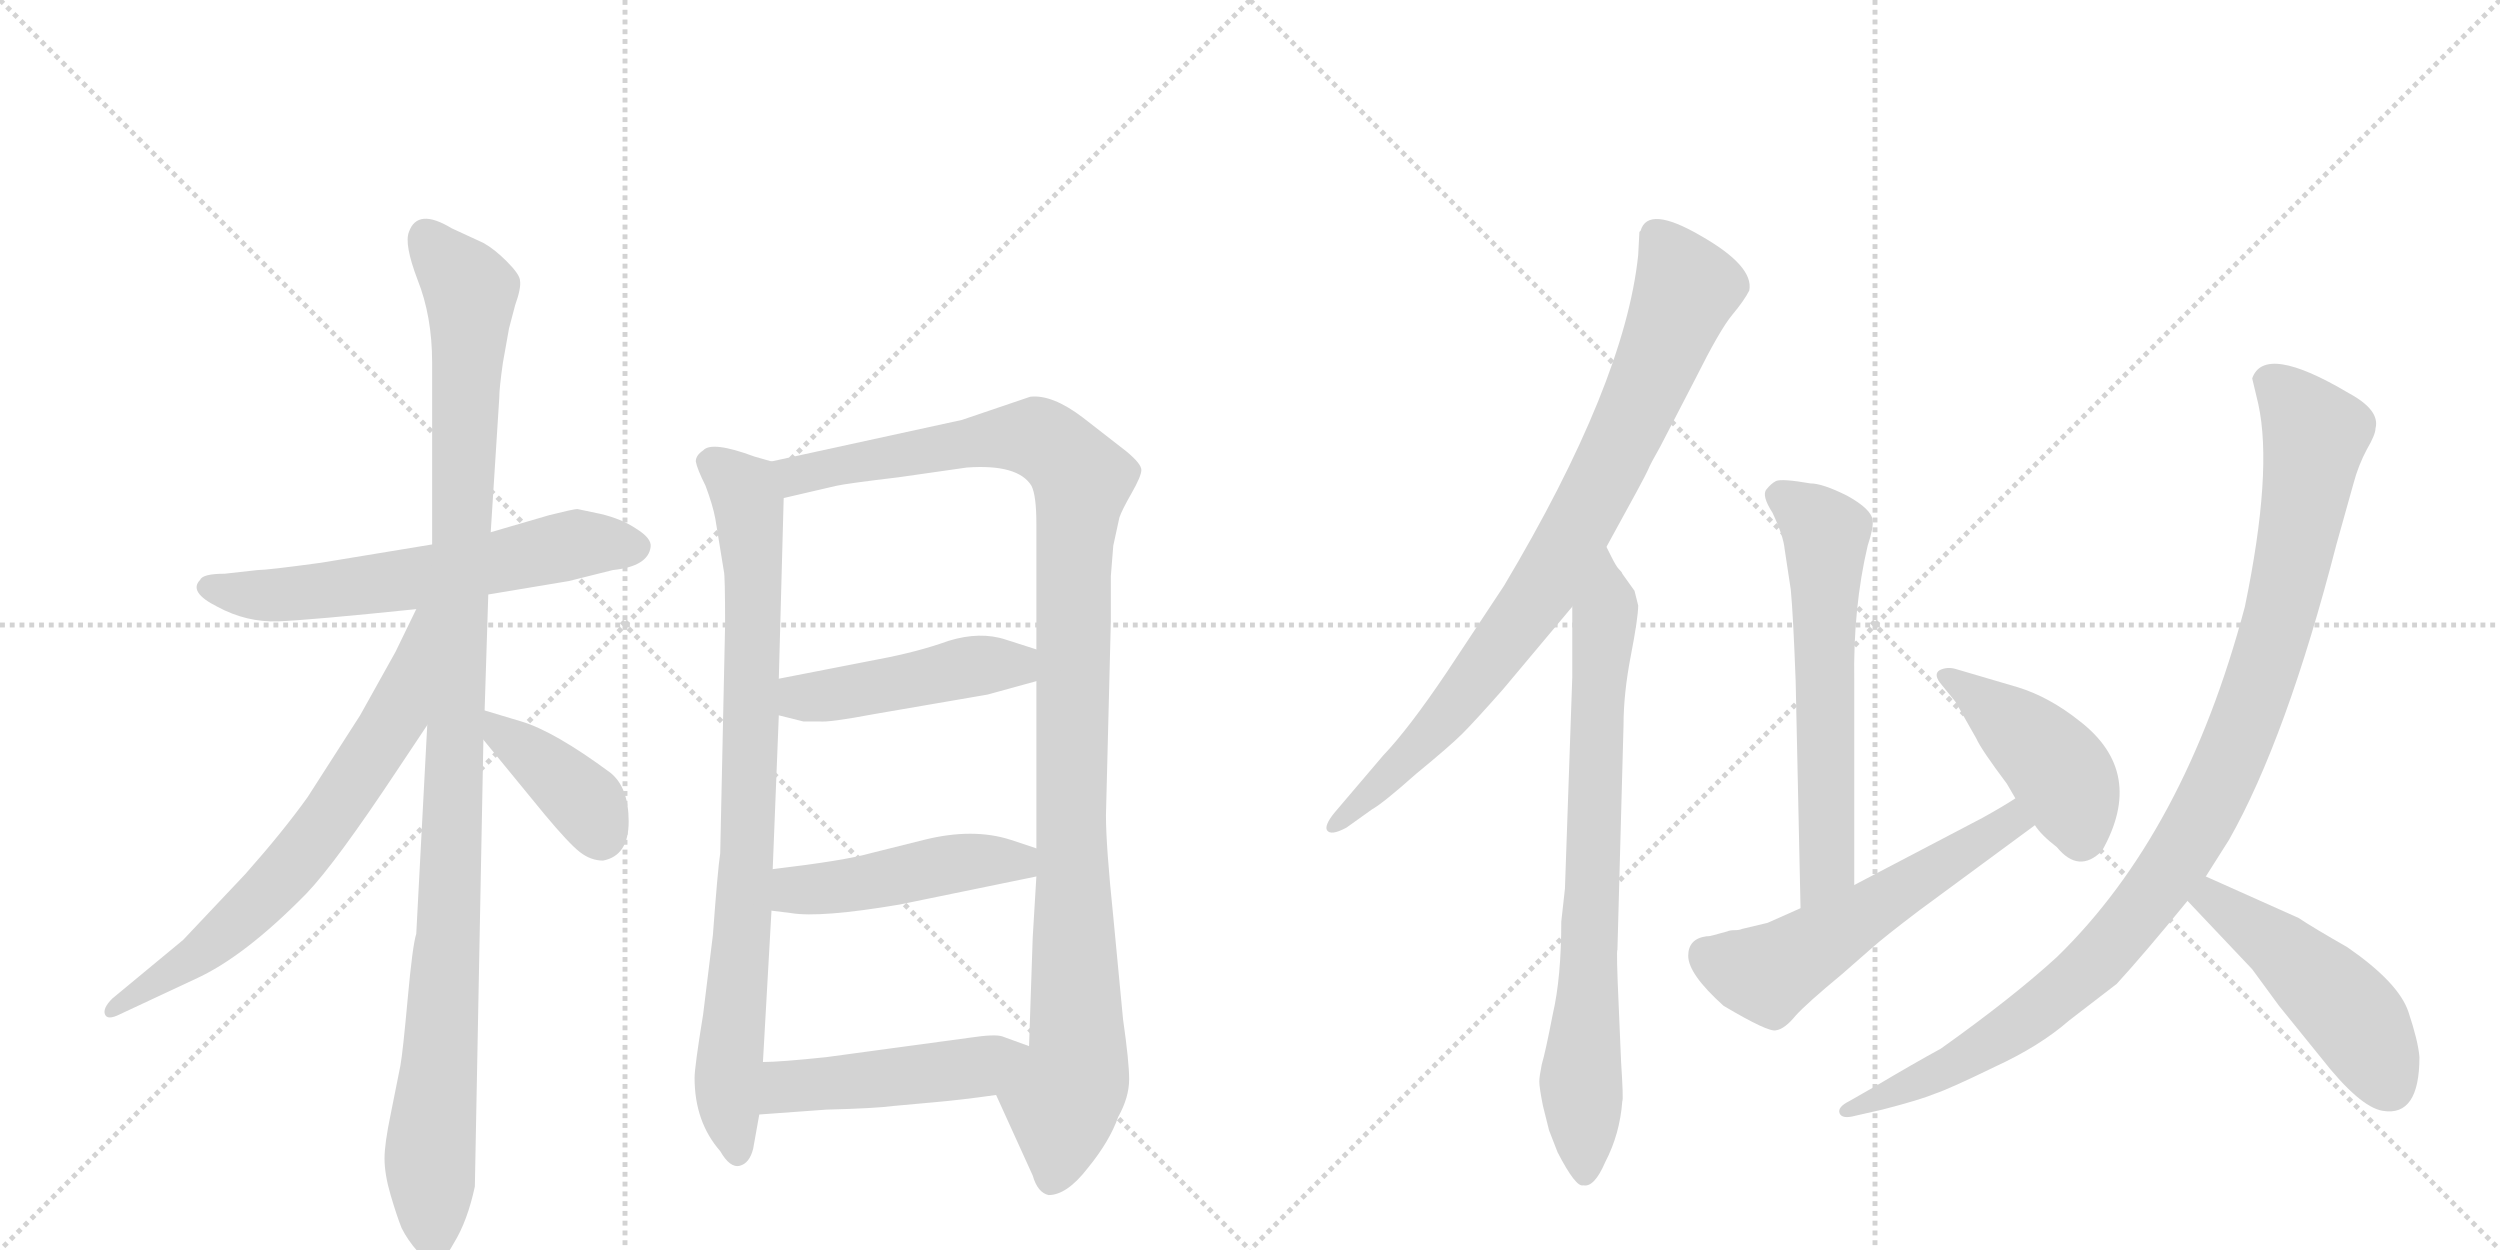<svg version="1.1" viewBox="0 0 2048 1024" xmlns="http://www.w3.org/2000/svg">
  <g stroke="lightgray" stroke-dasharray="1,1" stroke-width="1" transform="scale(4, 4)">
    <line x1="0" y1="0" x2="256" y2="256"></line>
    <line x1="256" y1="0" x2="0" y2="256"></line>
    <line x1="128" y1="0" x2="128" y2="256"></line>
    <line x1="0" y1="128" x2="256" y2="128"></line>
    <line x1="256" y1="0" x2="512" y2="256"></line>
    <line x1="512" y1="0" x2="256" y2="256"></line>
    <line x1="384" y1="0" x2="384" y2="256"></line>
    <line x1="256" y1="128" x2="512" y2="128"></line>
  </g>
<g transform="scale(1, -1) translate(0, -850)">
   <style type="text/css">
    @keyframes keyframes0 {
      from {
       stroke: black;
       stroke-dashoffset: 609;
       stroke-width: 128;
       }
       66% {
       animation-timing-function: step-end;
       stroke: black;
       stroke-dashoffset: 0;
       stroke-width: 128;
       }
       to {
       stroke: black;
       stroke-width: 1024;
       }
       }
       #make-me-a-hanzi-animation-0 {
         animation: keyframes0 0.746s both;
         animation-delay: 0s;
         animation-timing-function: linear;
       }
    @keyframes keyframes1 {
      from {
       stroke: black;
       stroke-dashoffset: 1101;
       stroke-width: 128;
       }
       78% {
       animation-timing-function: step-end;
       stroke: black;
       stroke-dashoffset: 0;
       stroke-width: 128;
       }
       to {
       stroke: black;
       stroke-width: 1024;
       }
       }
       #make-me-a-hanzi-animation-1 {
         animation: keyframes1 1.146s both;
         animation-delay: 0.746s;
         animation-timing-function: linear;
       }
    @keyframes keyframes2 {
      from {
       stroke: black;
       stroke-dashoffset: 681;
       stroke-width: 128;
       }
       69% {
       animation-timing-function: step-end;
       stroke: black;
       stroke-dashoffset: 0;
       stroke-width: 128;
       }
       to {
       stroke: black;
       stroke-width: 1024;
       }
       }
       #make-me-a-hanzi-animation-2 {
         animation: keyframes2 0.804s both;
         animation-delay: 1.892s;
         animation-timing-function: linear;
       }
    @keyframes keyframes3 {
      from {
       stroke: black;
       stroke-dashoffset: 392;
       stroke-width: 128;
       }
       56% {
       animation-timing-function: step-end;
       stroke: black;
       stroke-dashoffset: 0;
       stroke-width: 128;
       }
       to {
       stroke: black;
       stroke-width: 1024;
       }
       }
       #make-me-a-hanzi-animation-3 {
         animation: keyframes3 0.569s both;
         animation-delay: 2.696s;
         animation-timing-function: linear;
       }
    @keyframes keyframes4 {
      from {
       stroke: black;
       stroke-dashoffset: 837;
       stroke-width: 128;
       }
       73% {
       animation-timing-function: step-end;
       stroke: black;
       stroke-dashoffset: 0;
       stroke-width: 128;
       }
       to {
       stroke: black;
       stroke-width: 1024;
       }
       }
       #make-me-a-hanzi-animation-4 {
         animation: keyframes4 0.931s both;
         animation-delay: 3.265s;
         animation-timing-function: linear;
       }
    @keyframes keyframes5 {
      from {
       stroke: black;
       stroke-dashoffset: 1097;
       stroke-width: 128;
       }
       78% {
       animation-timing-function: step-end;
       stroke: black;
       stroke-dashoffset: 0;
       stroke-width: 128;
       }
       to {
       stroke: black;
       stroke-width: 1024;
       }
       }
       #make-me-a-hanzi-animation-5 {
         animation: keyframes5 1.143s both;
         animation-delay: 4.196s;
         animation-timing-function: linear;
       }
    @keyframes keyframes6 {
      from {
       stroke: black;
       stroke-dashoffset: 458;
       stroke-width: 128;
       }
       60% {
       animation-timing-function: step-end;
       stroke: black;
       stroke-dashoffset: 0;
       stroke-width: 128;
       }
       to {
       stroke: black;
       stroke-width: 1024;
       }
       }
       #make-me-a-hanzi-animation-6 {
         animation: keyframes6 0.623s both;
         animation-delay: 5.339s;
         animation-timing-function: linear;
       }
    @keyframes keyframes7 {
      from {
       stroke: black;
       stroke-dashoffset: 467;
       stroke-width: 128;
       }
       60% {
       animation-timing-function: step-end;
       stroke: black;
       stroke-dashoffset: 0;
       stroke-width: 128;
       }
       to {
       stroke: black;
       stroke-width: 1024;
       }
       }
       #make-me-a-hanzi-animation-7 {
         animation: keyframes7 0.63s both;
         animation-delay: 5.961s;
         animation-timing-function: linear;
       }
    @keyframes keyframes8 {
      from {
       stroke: black;
       stroke-dashoffset: 475;
       stroke-width: 128;
       }
       61% {
       animation-timing-function: step-end;
       stroke: black;
       stroke-dashoffset: 0;
       stroke-width: 128;
       }
       to {
       stroke: black;
       stroke-width: 1024;
       }
       }
       #make-me-a-hanzi-animation-8 {
         animation: keyframes8 0.637s both;
         animation-delay: 6.591s;
         animation-timing-function: linear;
       }
    @keyframes keyframes9 {
      from {
       stroke: black;
       stroke-dashoffset: 844;
       stroke-width: 128;
       }
       73% {
       animation-timing-function: step-end;
       stroke: black;
       stroke-dashoffset: 0;
       stroke-width: 128;
       }
       to {
       stroke: black;
       stroke-width: 1024;
       }
       }
       #make-me-a-hanzi-animation-9 {
         animation: keyframes9 0.937s both;
         animation-delay: 7.228s;
         animation-timing-function: linear;
       }
    @keyframes keyframes10 {
      from {
       stroke: black;
       stroke-dashoffset: 764;
       stroke-width: 128;
       }
       71% {
       animation-timing-function: step-end;
       stroke: black;
       stroke-dashoffset: 0;
       stroke-width: 128;
       }
       to {
       stroke: black;
       stroke-width: 1024;
       }
       }
       #make-me-a-hanzi-animation-10 {
         animation: keyframes10 0.872s both;
         animation-delay: 8.165s;
         animation-timing-function: linear;
       }
    @keyframes keyframes11 {
      from {
       stroke: black;
       stroke-dashoffset: 609;
       stroke-width: 128;
       }
       66% {
       animation-timing-function: step-end;
       stroke: black;
       stroke-dashoffset: 0;
       stroke-width: 128;
       }
       to {
       stroke: black;
       stroke-width: 1024;
       }
       }
       #make-me-a-hanzi-animation-11 {
         animation: keyframes11 0.746s both;
         animation-delay: 9.037s;
         animation-timing-function: linear;
       }
    @keyframes keyframes12 {
      from {
       stroke: black;
       stroke-dashoffset: 554;
       stroke-width: 128;
       }
       64% {
       animation-timing-function: step-end;
       stroke: black;
       stroke-dashoffset: 0;
       stroke-width: 128;
       }
       to {
       stroke: black;
       stroke-width: 1024;
       }
       }
       #make-me-a-hanzi-animation-12 {
         animation: keyframes12 0.701s both;
         animation-delay: 9.782s;
         animation-timing-function: linear;
       }
    @keyframes keyframes13 {
      from {
       stroke: black;
       stroke-dashoffset: 432;
       stroke-width: 128;
       }
       58% {
       animation-timing-function: step-end;
       stroke: black;
       stroke-dashoffset: 0;
       stroke-width: 128;
       }
       to {
       stroke: black;
       stroke-width: 1024;
       }
       }
       #make-me-a-hanzi-animation-13 {
         animation: keyframes13 0.602s both;
         animation-delay: 10.483s;
         animation-timing-function: linear;
       }
    @keyframes keyframes14 {
      from {
       stroke: black;
       stroke-dashoffset: 1026;
       stroke-width: 128;
       }
       77% {
       animation-timing-function: step-end;
       stroke: black;
       stroke-dashoffset: 0;
       stroke-width: 128;
       }
       to {
       stroke: black;
       stroke-width: 1024;
       }
       }
       #make-me-a-hanzi-animation-14 {
         animation: keyframes14 1.085s both;
         animation-delay: 11.085s;
         animation-timing-function: linear;
       }
    @keyframes keyframes15 {
      from {
       stroke: black;
       stroke-dashoffset: 480;
       stroke-width: 128;
       }
       61% {
       animation-timing-function: step-end;
       stroke: black;
       stroke-dashoffset: 0;
       stroke-width: 128;
       }
       to {
       stroke: black;
       stroke-width: 1024;
       }
       }
       #make-me-a-hanzi-animation-15 {
         animation: keyframes15 0.641s both;
         animation-delay: 12.17s;
         animation-timing-function: linear;
       }
</style>
<path d="M 400 363 L 466 374 L 502 383 Q 531 386 533 402 Q 534 409 521 417 Q 509 425 492 429 L 473 433 Q 470 433 450 428 L 402 414 L 354 404 L 263 389 Q 219 383 211 383 L 184 380 Q 166 380 164 375 Q 154 365 178 353 Q 202 340 228 341 Q 254 342 341 351 L 400 363 Z" fill="lightgray"></path> 
<path d="M 397 268 L 400 363 L 402 414 L 409 524 Q 409 532 412 553 L 417 581 L 422 600 Q 427 614 426 620 Q 426 625 415 636 Q 405 646 396 651 L 370 663 Q 342 680 335 660 Q 331 650 342 621 Q 354 591 354 553 L 354 404 L 350 256 L 341 85 Q 338 76 334 32 Q 330 -12 328 -23 L 320 -63 Q 315 -87 315 -99 Q 315 -112 320 -129 Q 325 -146 329 -156 Q 334 -166 342 -175 Q 351 -184 357 -184 Q 362 -186 372 -168 Q 383 -150 389 -122 L 396 244 L 397 268 Z" fill="lightgray"></path> 
<path d="M 341 351 L 324 316 L 295 264 L 252 197 Q 232 169 201 134 L 150 80 L 92 32 Q 84 24 86 19 Q 88 14 98 19 L 160 48 Q 200 66 251 118 Q 275 143 326 220 L 350 256 C 426 369 354 378 341 351 Z" fill="lightgray"></path> 
<path d="M 494 145 Q 515 149 515 177 Q 515 205 500 217 Q 454 251 427 259 L 397 268 C 370 276 377 267 396 244 L 446 183 Q 466 159 475 152 Q 484 145 494 145 Z" fill="lightgray"></path> 
<path d="M 632 472 L 618 476 Q 583 489 576 481 Q 570 477 570 472 Q 571 466 578 452 Q 584 436 586 425 L 593 382 Q 594 379 594 338 L 590 151 Q 588 138 584 84 L 576 19 Q 569 -24 569 -33 Q 569 -69 590 -93 Q 598 -107 606 -105 Q 614 -103 617 -91 L 622 -63 L 625 -20 L 632 104 L 633 138 L 638 264 L 638 294 L 642 442 C 643 469 643 469 632 472 Z" fill="lightgray"></path> 
<path d="M 910 378 L 912 403 L 917 426 Q 919 432 927 446 Q 935 460 935 465 Q 935 470 923 480 L 887 508 Q 862 527 844 525 L 788 506 L 632 472 C 603 466 613 435 642 442 L 685 452 Q 694 454 736 459 L 792 467 Q 834 470 845 452 Q 849 444 849 421 L 849 318 L 849 292 L 849 155 L 849 132 L 846 82 L 843 -7 C 842 -37 804 -20 816 -47 L 846 -113 Q 850 -127 859 -129 Q 874 -129 891 -107 Q 909 -85 916 -65 Q 925 -49 925 -34 Q 925 -20 920 15 L 912 99 Q 906 157 906 182 L 910 341 L 910 378 Z" fill="lightgray"></path> 
<path d="M 638 264 L 658 259 L 671 259 Q 679 258 716 265 L 809 281 L 849 292 C 878 300 878 309 849 318 L 824 326 Q 803 333 777 325 Q 752 316 720 310 L 638 294 C 609 288 609 271 638 264 Z" fill="lightgray"></path> 
<path d="M 632 104 L 648 102 Q 672 98 737 109 L 849 132 C 878 138 877 146 849 155 L 828 162 Q 797 172 757 162 L 713 151 Q 692 145 633 138 C 603 134 602 108 632 104 Z" fill="lightgray"></path> 
<path d="M 622 -63 L 677 -59 Q 717 -58 732 -56 L 765 -53 Q 788 -51 816 -47 C 846 -43 871 -17 843 -7 L 821 1 Q 815 3 795 0 L 677 -16 Q 639 -20 625 -20 C 595 -21 592 -65 622 -63 Z" fill="lightgray"></path> 
<path d="M 1316 402 Q 1348 460 1350 465 Q 1352 470 1360 484 L 1389 540 Q 1409 580 1419 592 Q 1429 604 1433 612 Q 1437 632 1393 657 Q 1350 682 1344 661 L 1343 660 L 1342 641 Q 1331 536 1232 370 L 1185 299 Q 1154 253 1133 231 L 1093 184 Q 1085 174 1087 170 Q 1090 165 1103 172 L 1124 187 Q 1133 192 1160 216 Q 1188 239 1198 249 Q 1208 259 1231 285 L 1288 353 L 1316 402 Z" fill="lightgray"></path> 
<path d="M 1269 -76 L 1276 -94 Q 1291 -123 1297 -121 Q 1306 -123 1315 -102 Q 1327 -79 1329 -52 Q 1330 -51 1328 -20 L 1326 27 Q 1324 71 1325 72 L 1330 256 Q 1330 282 1336 313 Q 1342 344 1342 354 L 1339 366 L 1329 380 Q 1329 381 1326 384 Q 1324 386 1320 394 L 1316 402 C 1302 429 1288 383 1288 353 L 1288 295 L 1282 122 L 1279 95 Q 1279 49 1272 19 Q 1266 -12 1263 -22 Q 1261 -32 1261 -36 Q 1261 -41 1264 -56 L 1269 -76 Z" fill="lightgray"></path> 
<path d="M 1519 125 L 1519 292 Q 1518 352 1530 403 Q 1535 418 1534 424 Q 1533 433 1513 444 Q 1493 454 1483 454 Q 1460 458 1455 456 Q 1451 454 1447 449 Q 1443 444 1452 430 Q 1461 411 1462 400 L 1467 367 Q 1469 346 1471 292 L 1475 106 C 1476 76 1519 95 1519 125 Z" fill="lightgray"></path> 
<path d="M 1398 83 Q 1383 81 1383 67 Q 1383 52 1412 26 Q 1449 4 1455 6 Q 1462 7 1471 18 Q 1480 28 1509 52 L 1533 73 Q 1543 82 1572 104 L 1667 174 C 1691 192 1676 212 1651 196 Q 1642 190 1624 180 L 1519 125 L 1475 106 L 1448 94 L 1427 89 Q 1425 88 1421 88 Q 1417 88 1415 87 L 1404 84 Q 1401 83 1398 83 Z" fill="lightgray"></path> 
<path d="M 1667 174 Q 1672 166 1685 156 Q 1703 134 1722 153 Q 1758 217 1704 259 Q 1679 279 1653 287 L 1602 302 Q 1595 304 1589 301 Q 1584 298 1589 291 L 1602 275 L 1619 245 Q 1623 236 1644 208 L 1651 196 L 1667 174 Z" fill="lightgray"></path> 
<path d="M 1807 132 L 1826 162 Q 1873 245 1914 404 L 1928 454 Q 1932 469 1939 482 Q 1946 494 1946 499 Q 1950 514 1924 528 Q 1855 569 1845 540 L 1850 519 Q 1862 464 1839 353 Q 1790 168 1685 66 Q 1649 33 1590 -9 Q 1568 -21 1536 -40 L 1515 -52 Q 1505 -57 1507 -62 Q 1509 -67 1520 -64 L 1542 -59 Q 1573 -51 1585 -46 Q 1597 -42 1634 -24 Q 1671 -7 1695 14 L 1734 44 Q 1756 68 1792 112 L 1807 132 Z" fill="lightgray"></path> 
<path d="M 1792 112 L 1845 56 L 1867 26 L 1901 -16 Q 1933 -57 1952 -60 Q 1982 -65 1982 -16 Q 1981 -3 1973 21 Q 1965 45 1923 74 Q 1895 90 1883 98 L 1807 132 C 1780 144 1771 134 1792 112 Z" fill="lightgray"></path> 
      <clipPath id="make-me-a-hanzi-clip-0">
      <path d="M 400 363 L 466 374 L 502 383 Q 531 386 533 402 Q 534 409 521 417 Q 509 425 492 429 L 473 433 Q 470 433 450 428 L 402 414 L 354 404 L 263 389 Q 219 383 211 383 L 184 380 Q 166 380 164 375 Q 154 365 178 353 Q 202 340 228 341 Q 254 342 341 351 L 400 363 Z" fill="lightgray"></path>
      </clipPath>
      <path clip-path="url(#make-me-a-hanzi-clip-0)" d="M 172 368 L 249 364 L 344 376 L 473 405 L 521 402 " fill="none" id="make-me-a-hanzi-animation-0" stroke-dasharray="481 962" stroke-linecap="round"></path>

      <clipPath id="make-me-a-hanzi-clip-1">
      <path d="M 397 268 L 400 363 L 402 414 L 409 524 Q 409 532 412 553 L 417 581 L 422 600 Q 427 614 426 620 Q 426 625 415 636 Q 405 646 396 651 L 370 663 Q 342 680 335 660 Q 331 650 342 621 Q 354 591 354 553 L 354 404 L 350 256 L 341 85 Q 338 76 334 32 Q 330 -12 328 -23 L 320 -63 Q 315 -87 315 -99 Q 315 -112 320 -129 Q 325 -146 329 -156 Q 334 -166 342 -175 Q 351 -184 357 -184 Q 362 -186 372 -168 Q 383 -150 389 -122 L 396 244 L 397 268 Z" fill="lightgray"></path>
      </clipPath>
      <path clip-path="url(#make-me-a-hanzi-clip-1)" d="M 349 657 L 385 611 L 368 107 L 352 -103 L 356 -175 " fill="none" id="make-me-a-hanzi-animation-1" stroke-dasharray="973 1946" stroke-linecap="round"></path>

      <clipPath id="make-me-a-hanzi-clip-2">
      <path d="M 341 351 L 324 316 L 295 264 L 252 197 Q 232 169 201 134 L 150 80 L 92 32 Q 84 24 86 19 Q 88 14 98 19 L 160 48 Q 200 66 251 118 Q 275 143 326 220 L 350 256 C 426 369 354 378 341 351 Z" fill="lightgray"></path>
      </clipPath>
      <path clip-path="url(#make-me-a-hanzi-clip-2)" d="M 348 347 L 325 264 L 258 164 L 176 78 L 92 24 " fill="none" id="make-me-a-hanzi-animation-2" stroke-dasharray="553 1106" stroke-linecap="round"></path>

      <clipPath id="make-me-a-hanzi-clip-3">
      <path d="M 494 145 Q 515 149 515 177 Q 515 205 500 217 Q 454 251 427 259 L 397 268 C 370 276 377 267 396 244 L 446 183 Q 466 159 475 152 Q 484 145 494 145 Z" fill="lightgray"></path>
      </clipPath>
      <path clip-path="url(#make-me-a-hanzi-clip-3)" d="M 403 262 L 409 249 L 482 190 L 492 164 " fill="none" id="make-me-a-hanzi-animation-3" stroke-dasharray="264 528" stroke-linecap="round"></path>

      <clipPath id="make-me-a-hanzi-clip-4">
      <path d="M 632 472 L 618 476 Q 583 489 576 481 Q 570 477 570 472 Q 571 466 578 452 Q 584 436 586 425 L 593 382 Q 594 379 594 338 L 590 151 Q 588 138 584 84 L 576 19 Q 569 -24 569 -33 Q 569 -69 590 -93 Q 598 -107 606 -105 Q 614 -103 617 -91 L 622 -63 L 625 -20 L 632 104 L 633 138 L 638 264 L 638 294 L 642 442 C 643 469 643 469 632 472 Z" fill="lightgray"></path>
      </clipPath>
      <path clip-path="url(#make-me-a-hanzi-clip-4)" d="M 581 471 L 609 448 L 617 391 L 613 162 L 596 -40 L 604 -95 " fill="none" id="make-me-a-hanzi-animation-4" stroke-dasharray="709 1418" stroke-linecap="round"></path>

      <clipPath id="make-me-a-hanzi-clip-5">
      <path d="M 910 378 L 912 403 L 917 426 Q 919 432 927 446 Q 935 460 935 465 Q 935 470 923 480 L 887 508 Q 862 527 844 525 L 788 506 L 632 472 C 603 466 613 435 642 442 L 685 452 Q 694 454 736 459 L 792 467 Q 834 470 845 452 Q 849 444 849 421 L 849 318 L 849 292 L 849 155 L 849 132 L 846 82 L 843 -7 C 842 -37 804 -20 816 -47 L 846 -113 Q 850 -127 859 -129 Q 874 -129 891 -107 Q 909 -85 916 -65 Q 925 -49 925 -34 Q 925 -20 920 15 L 912 99 Q 906 157 906 182 L 910 341 L 910 378 Z" fill="lightgray"></path>
      </clipPath>
      <path clip-path="url(#make-me-a-hanzi-clip-5)" d="M 641 467 L 652 460 L 784 486 L 848 492 L 872 476 L 886 456 L 879 384 L 877 177 L 883 -13 L 870 -52 L 861 -117 " fill="none" id="make-me-a-hanzi-animation-5" stroke-dasharray="969 1938" stroke-linecap="round"></path>

      <clipPath id="make-me-a-hanzi-clip-6">
      <path d="M 638 264 L 658 259 L 671 259 Q 679 258 716 265 L 809 281 L 849 292 C 878 300 878 309 849 318 L 824 326 Q 803 333 777 325 Q 752 316 720 310 L 638 294 C 609 288 609 271 638 264 Z" fill="lightgray"></path>
      </clipPath>
      <path clip-path="url(#make-me-a-hanzi-clip-6)" d="M 647 287 L 657 278 L 702 283 L 790 304 L 832 305 L 840 312 " fill="none" id="make-me-a-hanzi-animation-6" stroke-dasharray="330 660" stroke-linecap="round"></path>

      <clipPath id="make-me-a-hanzi-clip-7">
      <path d="M 632 104 L 648 102 Q 672 98 737 109 L 849 132 C 878 138 877 146 849 155 L 828 162 Q 797 172 757 162 L 713 151 Q 692 145 633 138 C 603 134 602 108 632 104 Z" fill="lightgray"></path>
      </clipPath>
      <path clip-path="url(#make-me-a-hanzi-clip-7)" d="M 637 110 L 654 121 L 795 144 L 834 144 L 841 138 " fill="none" id="make-me-a-hanzi-animation-7" stroke-dasharray="339 678" stroke-linecap="round"></path>

      <clipPath id="make-me-a-hanzi-clip-8">
      <path d="M 622 -63 L 677 -59 Q 717 -58 732 -56 L 765 -53 Q 788 -51 816 -47 C 846 -43 871 -17 843 -7 L 821 1 Q 815 3 795 0 L 677 -16 Q 639 -20 625 -20 C 595 -21 592 -65 622 -63 Z" fill="lightgray"></path>
      </clipPath>
      <path clip-path="url(#make-me-a-hanzi-clip-8)" d="M 628 -56 L 644 -40 L 802 -24 L 836 -9 " fill="none" id="make-me-a-hanzi-animation-8" stroke-dasharray="347 694" stroke-linecap="round"></path>

      <clipPath id="make-me-a-hanzi-clip-9">
      <path d="M 1316 402 Q 1348 460 1350 465 Q 1352 470 1360 484 L 1389 540 Q 1409 580 1419 592 Q 1429 604 1433 612 Q 1437 632 1393 657 Q 1350 682 1344 661 L 1343 660 L 1342 641 Q 1331 536 1232 370 L 1185 299 Q 1154 253 1133 231 L 1093 184 Q 1085 174 1087 170 Q 1090 165 1103 172 L 1124 187 Q 1133 192 1160 216 Q 1188 239 1198 249 Q 1208 259 1231 285 L 1288 353 L 1316 402 Z" fill="lightgray"></path>
      </clipPath>
      <path clip-path="url(#make-me-a-hanzi-clip-9)" d="M 1349 655 L 1362 651 L 1382 613 L 1298 426 L 1254 353 L 1193 273 L 1144 219 L 1092 176 " fill="none" id="make-me-a-hanzi-animation-9" stroke-dasharray="716 1432" stroke-linecap="round"></path>

      <clipPath id="make-me-a-hanzi-clip-10">
      <path d="M 1269 -76 L 1276 -94 Q 1291 -123 1297 -121 Q 1306 -123 1315 -102 Q 1327 -79 1329 -52 Q 1330 -51 1328 -20 L 1326 27 Q 1324 71 1325 72 L 1330 256 Q 1330 282 1336 313 Q 1342 344 1342 354 L 1339 366 L 1329 380 Q 1329 381 1326 384 Q 1324 386 1320 394 L 1316 402 C 1302 429 1288 383 1288 353 L 1288 295 L 1282 122 L 1279 95 Q 1279 49 1272 19 Q 1266 -12 1263 -22 Q 1261 -32 1261 -36 Q 1261 -41 1264 -56 L 1269 -76 Z" fill="lightgray"></path>
      </clipPath>
      <path clip-path="url(#make-me-a-hanzi-clip-10)" d="M 1313 396 L 1317 351 L 1308 271 L 1295 -36 L 1298 -111 " fill="none" id="make-me-a-hanzi-animation-10" stroke-dasharray="636 1272" stroke-linecap="round"></path>

      <clipPath id="make-me-a-hanzi-clip-11">
      <path d="M 1519 125 L 1519 292 Q 1518 352 1530 403 Q 1535 418 1534 424 Q 1533 433 1513 444 Q 1493 454 1483 454 Q 1460 458 1455 456 Q 1451 454 1447 449 Q 1443 444 1452 430 Q 1461 411 1462 400 L 1467 367 Q 1469 346 1471 292 L 1475 106 C 1476 76 1519 95 1519 125 Z" fill="lightgray"></path>
      </clipPath>
      <path clip-path="url(#make-me-a-hanzi-clip-11)" d="M 1458 444 L 1496 413 L 1497 140 L 1480 114 " fill="none" id="make-me-a-hanzi-animation-11" stroke-dasharray="481 962" stroke-linecap="round"></path>

      <clipPath id="make-me-a-hanzi-clip-12">
      <path d="M 1398 83 Q 1383 81 1383 67 Q 1383 52 1412 26 Q 1449 4 1455 6 Q 1462 7 1471 18 Q 1480 28 1509 52 L 1533 73 Q 1543 82 1572 104 L 1667 174 C 1691 192 1676 212 1651 196 Q 1642 190 1624 180 L 1519 125 L 1475 106 L 1448 94 L 1427 89 Q 1425 88 1421 88 Q 1417 88 1415 87 L 1404 84 Q 1401 83 1398 83 Z" fill="lightgray"></path>
      </clipPath>
      <path clip-path="url(#make-me-a-hanzi-clip-12)" d="M 1398 68 L 1447 52 L 1647 177 L 1657 175 " fill="none" id="make-me-a-hanzi-animation-12" stroke-dasharray="426 852" stroke-linecap="round"></path>

      <clipPath id="make-me-a-hanzi-clip-13">
      <path d="M 1667 174 Q 1672 166 1685 156 Q 1703 134 1722 153 Q 1758 217 1704 259 Q 1679 279 1653 287 L 1602 302 Q 1595 304 1589 301 Q 1584 298 1589 291 L 1602 275 L 1619 245 Q 1623 236 1644 208 L 1651 196 L 1667 174 Z" fill="lightgray"></path>
      </clipPath>
      <path clip-path="url(#make-me-a-hanzi-clip-13)" d="M 1596 296 L 1675 233 L 1693 210 L 1705 166 " fill="none" id="make-me-a-hanzi-animation-13" stroke-dasharray="304 608" stroke-linecap="round"></path>

      <clipPath id="make-me-a-hanzi-clip-14">
      <path d="M 1807 132 L 1826 162 Q 1873 245 1914 404 L 1928 454 Q 1932 469 1939 482 Q 1946 494 1946 499 Q 1950 514 1924 528 Q 1855 569 1845 540 L 1850 519 Q 1862 464 1839 353 Q 1790 168 1685 66 Q 1649 33 1590 -9 Q 1568 -21 1536 -40 L 1515 -52 Q 1505 -57 1507 -62 Q 1509 -67 1520 -64 L 1542 -59 Q 1573 -51 1585 -46 Q 1597 -42 1634 -24 Q 1671 -7 1695 14 L 1734 44 Q 1756 68 1792 112 L 1807 132 Z" fill="lightgray"></path>
      </clipPath>
      <path clip-path="url(#make-me-a-hanzi-clip-14)" d="M 1858 537 L 1893 501 L 1894 473 L 1854 302 L 1820 211 L 1799 172 L 1746 95 L 1675 27 L 1618 -13 L 1514 -59 " fill="none" id="make-me-a-hanzi-animation-14" stroke-dasharray="898 1796" stroke-linecap="round"></path>

      <clipPath id="make-me-a-hanzi-clip-15">
      <path d="M 1792 112 L 1845 56 L 1867 26 L 1901 -16 Q 1933 -57 1952 -60 Q 1982 -65 1982 -16 Q 1981 -3 1973 21 Q 1965 45 1923 74 Q 1895 90 1883 98 L 1807 132 C 1780 144 1771 134 1792 112 Z" fill="lightgray"></path>
      </clipPath>
      <path clip-path="url(#make-me-a-hanzi-clip-15)" d="M 1810 122 L 1812 113 L 1865 76 L 1920 25 L 1934 9 L 1957 -40 " fill="none" id="make-me-a-hanzi-animation-15" stroke-dasharray="352 704" stroke-linecap="round"></path>

</g>
</svg>
